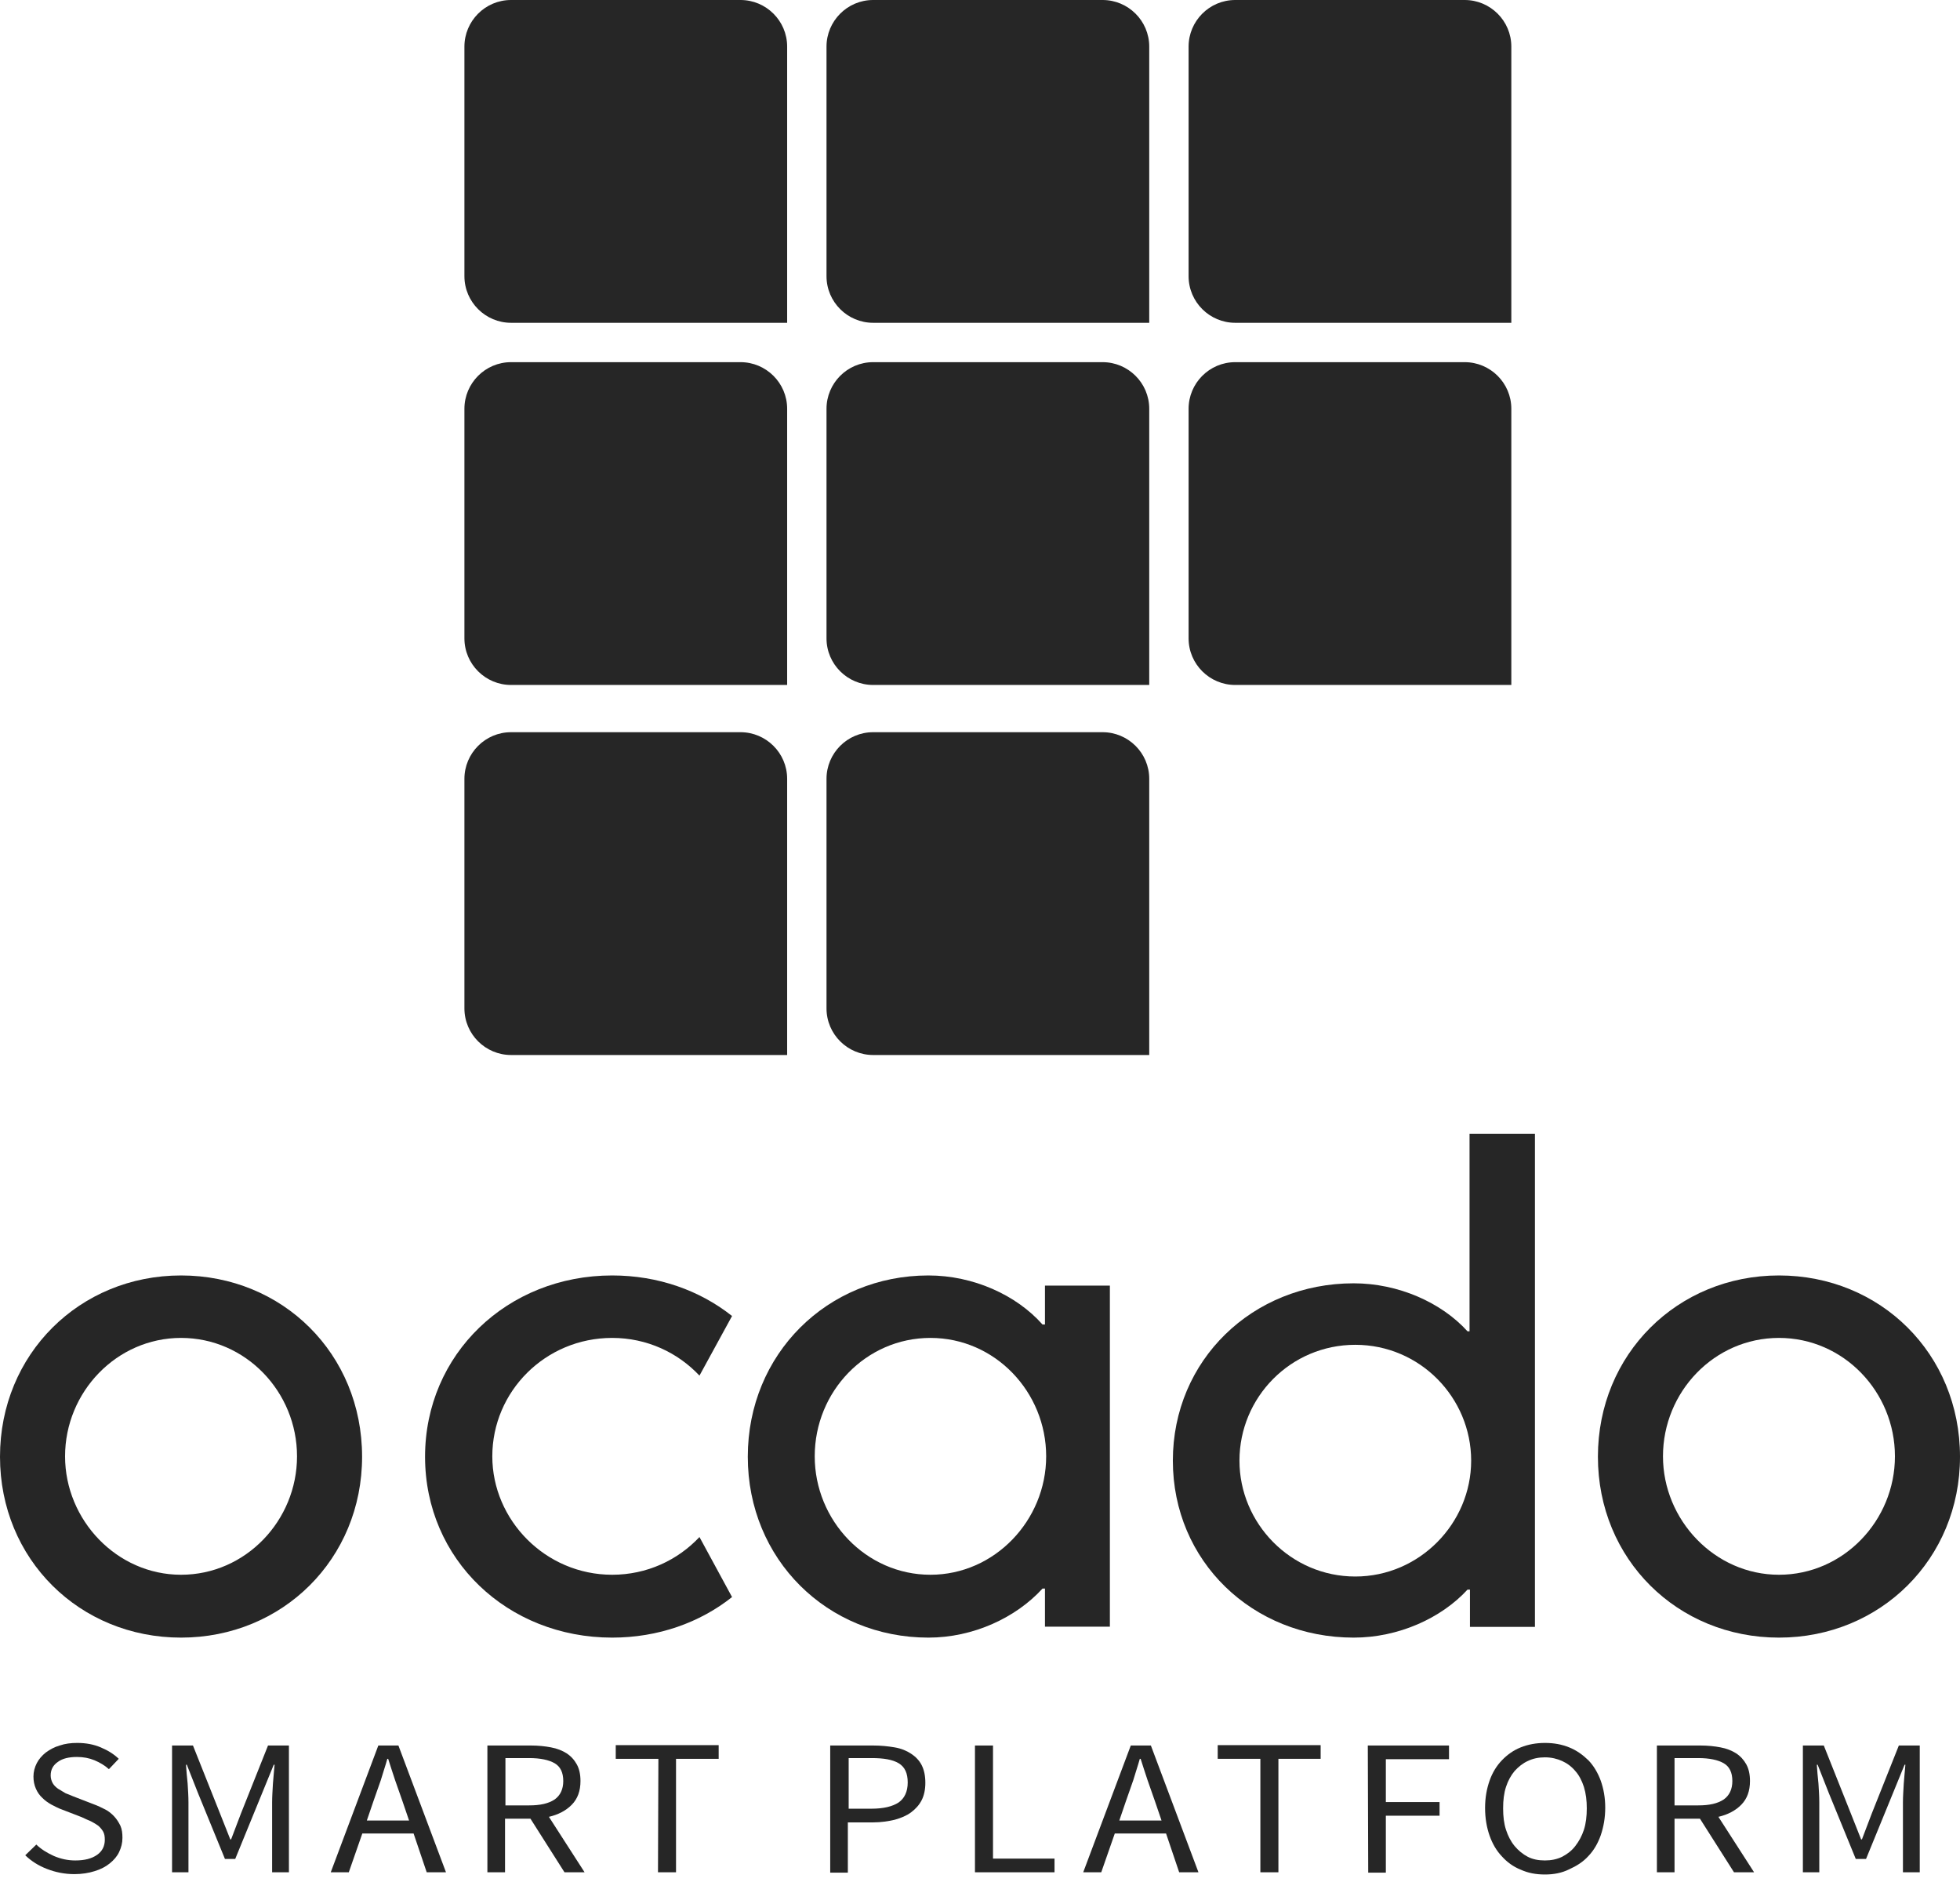 <?xml version="1.0" encoding="UTF-8"?>
<svg width="249px" height="239px" viewBox="0 0 249 239" version="1.1" xmlns="http://www.w3.org/2000/svg" xmlns:xlink="http://www.w3.org/1999/xlink">
    <title>osp-logo</title>
    <g id="Index" stroke="none" stroke-width="1" fill="none" fill-rule="evenodd">
        <g id="osp-logo" style="mix-blend-mode: multiply;" fill="#262626" fill-rule="nonzero">
            <path d="M64.922,41 C61.683,41 59,38.368 59,35.078 L59,5.922 C59,2.683 61.632,0 64.922,0 L94.078,0 C97.317,0 100,2.632 100,5.922 L100,41 L64.922,41 Z" id="Path"></path>
            <path d="M110.922,87 C107.683,87 105,84.368 105,81.078 L105,51.922 C105,48.683 107.632,46 110.922,46 L140.078,46 C143.317,46 146,48.632 146,51.922 L146,87 L110.922,87 Z" id="Path"></path>
            <path d="M110.922,41 C107.683,41 105,38.368 105,35.078 L105,5.922 C105,2.683 107.632,0 110.922,0 L140.078,0 C143.317,0 146,2.632 146,5.922 L146,41 L110.922,41 Z" id="Path"></path>
            <path d="M156.922,87 C153.683,87 151,84.368 151,81.078 L151,51.922 C151,48.683 153.632,46 156.922,46 L186.078,46 C189.317,46 192,48.632 192,51.922 L192,87 L156.922,87 Z" id="Path"></path>
            <path d="M64.922,134 C61.683,134 59,131.368 59,128.078 L59,98.922 C59,95.683 61.632,93 64.922,93 L94.078,93 C97.317,93 100,95.632 100,98.922 L100,134 L64.922,134 Z" id="Path"></path>
            <path d="M156.922,41 C153.683,41 151,38.368 151,35.078 L151,5.922 C151,2.683 153.632,0 156.922,0 L186.078,0 C189.317,0 192,2.632 192,5.922 L192,41 L156.922,41 Z" id="Path"></path>
            <path d="M64.922,87 C61.683,87 59,84.368 59,81.078 L59,51.922 C59,48.683 61.632,46 64.922,46 L94.078,46 C97.317,46 100,48.632 100,51.922 L100,87 L64.922,87 Z" id="Path"></path>
            <path d="M110.922,134 C107.683,134 105,131.368 105,128.078 L105,98.922 C105,95.683 107.632,93 110.922,93 L140.078,93 C143.317,93 146,95.632 146,98.922 L146,134 L110.922,134 Z" id="Path"></path>
            <g id="Group" transform="translate(3, 221)">
                <path d="M1.615,13.284 C2.24,13.895 3.022,14.364 3.855,14.74 C4.741,15.115 5.626,15.303 6.564,15.303 C7.762,15.303 8.648,15.068 9.325,14.599 C10.002,14.129 10.315,13.472 10.315,12.674 C10.315,12.252 10.263,11.923 10.106,11.642 C9.95,11.36 9.742,11.125 9.481,10.89 C9.221,10.703 8.908,10.515 8.544,10.327 C8.179,10.186 7.814,9.999 7.397,9.811 L4.845,8.825 C4.428,8.684 4.011,8.45 3.542,8.215 C3.126,7.98 2.709,7.698 2.396,7.37 C2.032,7.041 1.771,6.666 1.563,6.196 C1.354,5.727 1.25,5.211 1.25,4.647 C1.25,4.037 1.407,3.474 1.667,2.957 C1.928,2.441 2.344,1.972 2.813,1.596 C3.334,1.22 3.907,0.892 4.584,0.704 C5.262,0.469 5.991,0.376 6.824,0.376 C7.918,0.376 8.908,0.563 9.794,0.939 C10.679,1.314 11.461,1.784 12.086,2.394 L10.836,3.708 C10.315,3.239 9.69,2.863 9.012,2.582 C8.335,2.3 7.606,2.159 6.772,2.159 C5.783,2.159 4.949,2.347 4.376,2.77 C3.751,3.192 3.438,3.755 3.438,4.506 C3.438,4.882 3.542,5.211 3.699,5.492 C3.855,5.774 4.115,6.009 4.376,6.196 C4.689,6.384 5.001,6.572 5.314,6.76 C5.678,6.9 5.991,7.041 6.356,7.182 L8.908,8.168 C9.429,8.356 9.898,8.59 10.367,8.825 C10.836,9.06 11.2,9.388 11.513,9.717 C11.826,10.046 12.086,10.468 12.294,10.89 C12.503,11.36 12.555,11.876 12.555,12.44 C12.555,13.097 12.399,13.66 12.138,14.223 C11.878,14.787 11.461,15.256 10.94,15.679 C10.419,16.101 9.794,16.43 9.012,16.664 C8.283,16.899 7.397,17.04 6.46,17.04 C5.209,17.04 4.063,16.805 2.969,16.383 C1.875,15.96 0.99,15.397 0.208,14.646 L1.615,13.284 Z" id="Path"></path>
                <path d="M18.858,0.704 L21.515,0.704 L24.953,9.341 L26.256,12.627 L26.36,12.627 L27.61,9.341 L31.049,0.704 L33.705,0.704 L33.705,16.805 L31.57,16.805 L31.57,7.933 C31.57,7.229 31.622,6.431 31.674,5.539 C31.726,4.694 31.83,3.896 31.882,3.145 L31.778,3.145 L30.319,6.713 L26.881,15.115 L25.579,15.115 L22.14,6.713 L20.734,3.145 L20.63,3.145 C20.682,3.849 20.734,4.647 20.838,5.539 C20.89,6.384 20.942,7.182 20.942,7.933 L20.942,16.805 L18.858,16.805 L18.858,0.704 Z" id="Path"></path>
                <path d="M49.542,11.876 L43.03,11.876 L41.311,16.805 L39.019,16.805 L45.062,0.704 L47.615,0.704 L53.658,16.805 L51.209,16.805 L49.542,11.876 Z M48.969,10.233 L48.136,7.792 C47.823,6.9 47.511,6.009 47.198,5.117 C46.885,4.225 46.625,3.333 46.312,2.394 L46.208,2.394 C45.948,3.333 45.635,4.225 45.375,5.117 C45.062,6.009 44.75,6.9 44.437,7.792 L43.603,10.233 L48.969,10.233 Z" id="Shape"></path>
                <path d="M68.713,16.805 L64.389,9.999 L61.159,9.999 L61.159,16.805 L58.919,16.805 L58.919,0.704 L64.493,0.704 C65.379,0.704 66.265,0.798 66.994,0.939 C67.775,1.08 68.453,1.361 68.974,1.69 C69.547,2.065 69.963,2.535 70.276,3.098 C70.589,3.661 70.745,4.366 70.745,5.211 C70.745,6.478 70.38,7.464 69.651,8.215 C68.922,8.966 67.932,9.482 66.734,9.764 L71.266,16.805 L68.713,16.805 Z M61.211,8.309 L64.233,8.309 C65.64,8.309 66.681,8.074 67.463,7.558 C68.192,7.041 68.557,6.243 68.557,5.211 C68.557,4.131 68.192,3.38 67.463,2.957 C66.734,2.535 65.64,2.3 64.233,2.3 L61.211,2.3 L61.211,8.309 Z" id="Shape"></path>
                <polygon id="Path" points="80.643 2.394 75.225 2.394 75.225 0.657 88.301 0.657 88.301 2.394 82.883 2.394 82.883 16.805 80.591 16.805"></polygon>
                <path d="M102.471,0.704 L107.941,0.704 C108.93,0.704 109.816,0.798 110.65,0.939 C111.483,1.08 112.16,1.361 112.733,1.737 C113.306,2.112 113.775,2.582 114.088,3.192 C114.4,3.802 114.557,4.553 114.557,5.445 C114.557,6.29 114.4,7.041 114.088,7.651 C113.775,8.262 113.306,8.778 112.733,9.201 C112.16,9.623 111.483,9.905 110.65,10.139 C109.816,10.327 108.93,10.468 107.941,10.468 L104.711,10.468 L104.711,16.852 L102.471,16.852 L102.471,0.704 Z M107.68,8.731 C109.243,8.731 110.389,8.45 111.17,7.933 C111.9,7.417 112.317,6.572 112.317,5.398 C112.317,4.225 111.952,3.427 111.17,2.957 C110.389,2.488 109.243,2.3 107.732,2.3 L104.815,2.3 L104.815,8.731 L107.68,8.731 Z" id="Shape"></path>
                <polygon id="Path" points="120.912 0.704 123.152 0.704 123.152 15.068 130.967 15.068 130.967 16.805 120.86 16.805 120.86 0.704"></polygon>
                <path d="M145.136,11.876 L138.625,11.876 L136.905,16.805 L134.613,16.805 L140.656,0.704 L143.209,0.704 L149.252,16.805 L146.803,16.805 L145.136,11.876 Z M144.563,10.233 L143.73,7.792 C143.417,6.9 143.105,6.009 142.792,5.117 C142.48,4.225 142.219,3.333 141.906,2.394 L141.802,2.394 C141.542,3.333 141.229,4.225 140.969,5.117 C140.656,6.009 140.344,6.9 140.031,7.792 L139.198,10.233 L144.563,10.233 Z" id="Shape"></path>
                <polygon id="Path" points="157.118 2.394 151.7 2.394 151.7 0.657 164.776 0.657 164.776 2.394 159.41 2.394 159.41 16.805 157.118 16.805"></polygon>
                <polygon id="Path" points="170.767 0.704 181.082 0.704 181.082 2.441 173.059 2.441 173.059 7.886 179.884 7.886 179.884 9.623 173.059 9.623 173.059 16.852 170.819 16.852"></polygon>
                <path d="M193.272,17.087 C192.126,17.087 191.136,16.899 190.198,16.477 C189.261,16.101 188.479,15.538 187.802,14.787 C187.125,14.083 186.604,13.191 186.239,12.158 C185.875,11.125 185.666,9.952 185.666,8.637 C185.666,7.323 185.875,6.196 186.239,5.164 C186.604,4.131 187.125,3.286 187.802,2.582 C188.479,1.878 189.261,1.314 190.198,0.939 C191.136,0.563 192.178,0.376 193.272,0.376 C194.418,0.376 195.408,0.563 196.346,0.939 C197.283,1.314 198.065,1.878 198.794,2.582 C199.471,3.286 199.992,4.178 200.357,5.164 C200.722,6.196 200.93,7.323 200.93,8.59 C200.93,9.905 200.722,11.031 200.357,12.111 C199.992,13.144 199.471,14.036 198.794,14.74 C198.117,15.491 197.283,16.007 196.346,16.43 C195.408,16.899 194.366,17.087 193.272,17.087 Z M193.272,15.303 C194.053,15.303 194.783,15.162 195.46,14.834 C196.085,14.505 196.658,14.083 197.127,13.472 C197.596,12.862 197.961,12.205 198.221,11.407 C198.482,10.609 198.586,9.67 198.586,8.684 C198.586,7.698 198.482,6.807 198.221,5.962 C197.961,5.164 197.596,4.459 197.127,3.943 C196.658,3.38 196.085,2.957 195.46,2.676 C194.835,2.394 194.106,2.206 193.272,2.206 C192.491,2.206 191.761,2.347 191.084,2.676 C190.459,2.957 189.886,3.427 189.417,3.943 C188.948,4.506 188.583,5.164 188.323,5.962 C188.063,6.76 187.958,7.651 187.958,8.684 C187.958,9.717 188.063,10.609 188.323,11.407 C188.583,12.205 188.948,12.909 189.417,13.472 C189.886,14.036 190.459,14.505 191.084,14.834 C191.709,15.162 192.439,15.303 193.272,15.303 Z" id="Shape"></path>
                <path d="M217.288,16.805 L212.964,9.999 L209.734,9.999 L209.734,16.805 L207.494,16.805 L207.494,0.704 L213.068,0.704 C213.954,0.704 214.839,0.798 215.569,0.939 C216.35,1.08 217.027,1.361 217.548,1.69 C218.121,2.065 218.538,2.535 218.851,3.098 C219.163,3.661 219.319,4.366 219.319,5.211 C219.319,6.478 218.955,7.464 218.225,8.215 C217.496,8.966 216.506,9.482 215.308,9.764 L219.84,16.805 L217.288,16.805 Z M209.734,8.309 L212.756,8.309 C214.162,8.309 215.204,8.074 215.985,7.558 C216.715,7.041 217.079,6.243 217.079,5.211 C217.079,4.131 216.715,3.38 215.985,2.957 C215.256,2.535 214.162,2.3 212.756,2.3 L209.734,2.3 L209.734,8.309 Z" id="Shape"></path>
                <path d="M226.04,0.704 L228.697,0.704 L232.135,9.341 L233.437,12.627 L233.541,12.627 L234.792,9.341 L238.23,0.704 L240.887,0.704 L240.887,16.805 L238.751,16.805 L238.751,7.933 C238.751,7.229 238.803,6.431 238.855,5.539 C238.907,4.694 239.011,3.896 239.063,3.145 L238.959,3.145 L237.501,6.713 L234.062,15.115 L232.76,15.115 L229.322,6.713 L227.915,3.145 L227.811,3.145 C227.863,3.849 227.915,4.647 228.019,5.539 C228.071,6.384 228.124,7.182 228.124,7.933 L228.124,16.805 L226.04,16.805 L226.04,0.704 Z" id="Path"></path>
            </g>
            <path d="M226,162 C213.114,162 203,171.993 203,185.026 C203,198.058 213.114,208 226,208 C238.886,208 249,198.007 249,185.026 C249,171.942 238.886,162 226,162 M226,169.933 C234.214,169.933 240.734,176.784 240.734,184.974 C240.734,193.113 234.214,200.016 226,200.016 C217.837,200.016 211.266,193.062 211.266,184.974 C211.266,176.784 217.786,169.933 226,169.933" id="Shape"></path>
            <path d="M118.205,200.016 C110.009,200.016 103.503,193.113 103.503,184.974 C103.503,176.732 110.009,169.933 118.205,169.933 C126.401,169.933 132.906,176.784 132.906,184.974 C132.906,193.113 126.35,200.016 118.205,200.016 M132.753,163.288 L132.753,168.233 L132.445,168.233 C129.116,164.473 123.635,162 117.949,162 C105.091,162 95,171.993 95,185.026 C95,198.058 105.091,208 117.949,208 C123.635,208 129.065,205.476 132.445,201.767 L132.753,201.767 L132.753,206.609 L141,206.609 L141,163.288 L132.753,163.288 Z" id="Shape"></path>
            <path d="M172.179,200.239 C163.974,200.239 157.462,193.487 157.462,185.524 C157.462,177.461 163.974,170.809 172.179,170.809 C180.385,170.809 186.897,177.512 186.897,185.524 C186.897,193.487 180.333,200.239 172.179,200.239 M186.692,144 L186.692,169.096 L186.436,169.096 C183.103,165.417 177.615,162.998 171.974,162.998 C159.103,162.998 149,172.775 149,185.524 C149,198.274 159.103,208 171.974,208 C177.667,208 183.103,205.531 186.436,201.902 L186.744,201.902 L186.744,206.639 L195,206.639 L195,144 L186.692,144 Z" id="Shape"></path>
            <path d="M88.861,195.225 C86.102,198.161 82.176,200.016 77.771,200.016 C69.282,200.016 62.543,193.062 62.543,184.974 C62.543,176.732 69.282,169.933 77.771,169.933 C82.176,169.933 86.102,171.787 88.861,174.723 L93,167.151 C88.914,163.906 83.608,162 77.771,162 C64.453,162 54,171.993 54,185.026 C54,198.058 64.453,208 77.771,208 C83.608,208 88.914,206.094 93,202.849 L88.861,195.225 Z" id="Path"></path>
            <path d="M23,162 C10.114,162 0,171.993 0,185.026 C0,198.058 10.114,208 23,208 C35.886,208 46,198.007 46,185.026 C46,171.942 35.886,162 23,162 M23,169.933 C31.214,169.933 37.734,176.784 37.734,184.974 C37.734,193.113 31.214,200.016 23,200.016 C14.837,200.016 8.266,193.062 8.266,184.974 C8.266,176.784 14.837,169.933 23,169.933" id="Shape"></path>
        </g>
    </g>
</svg>